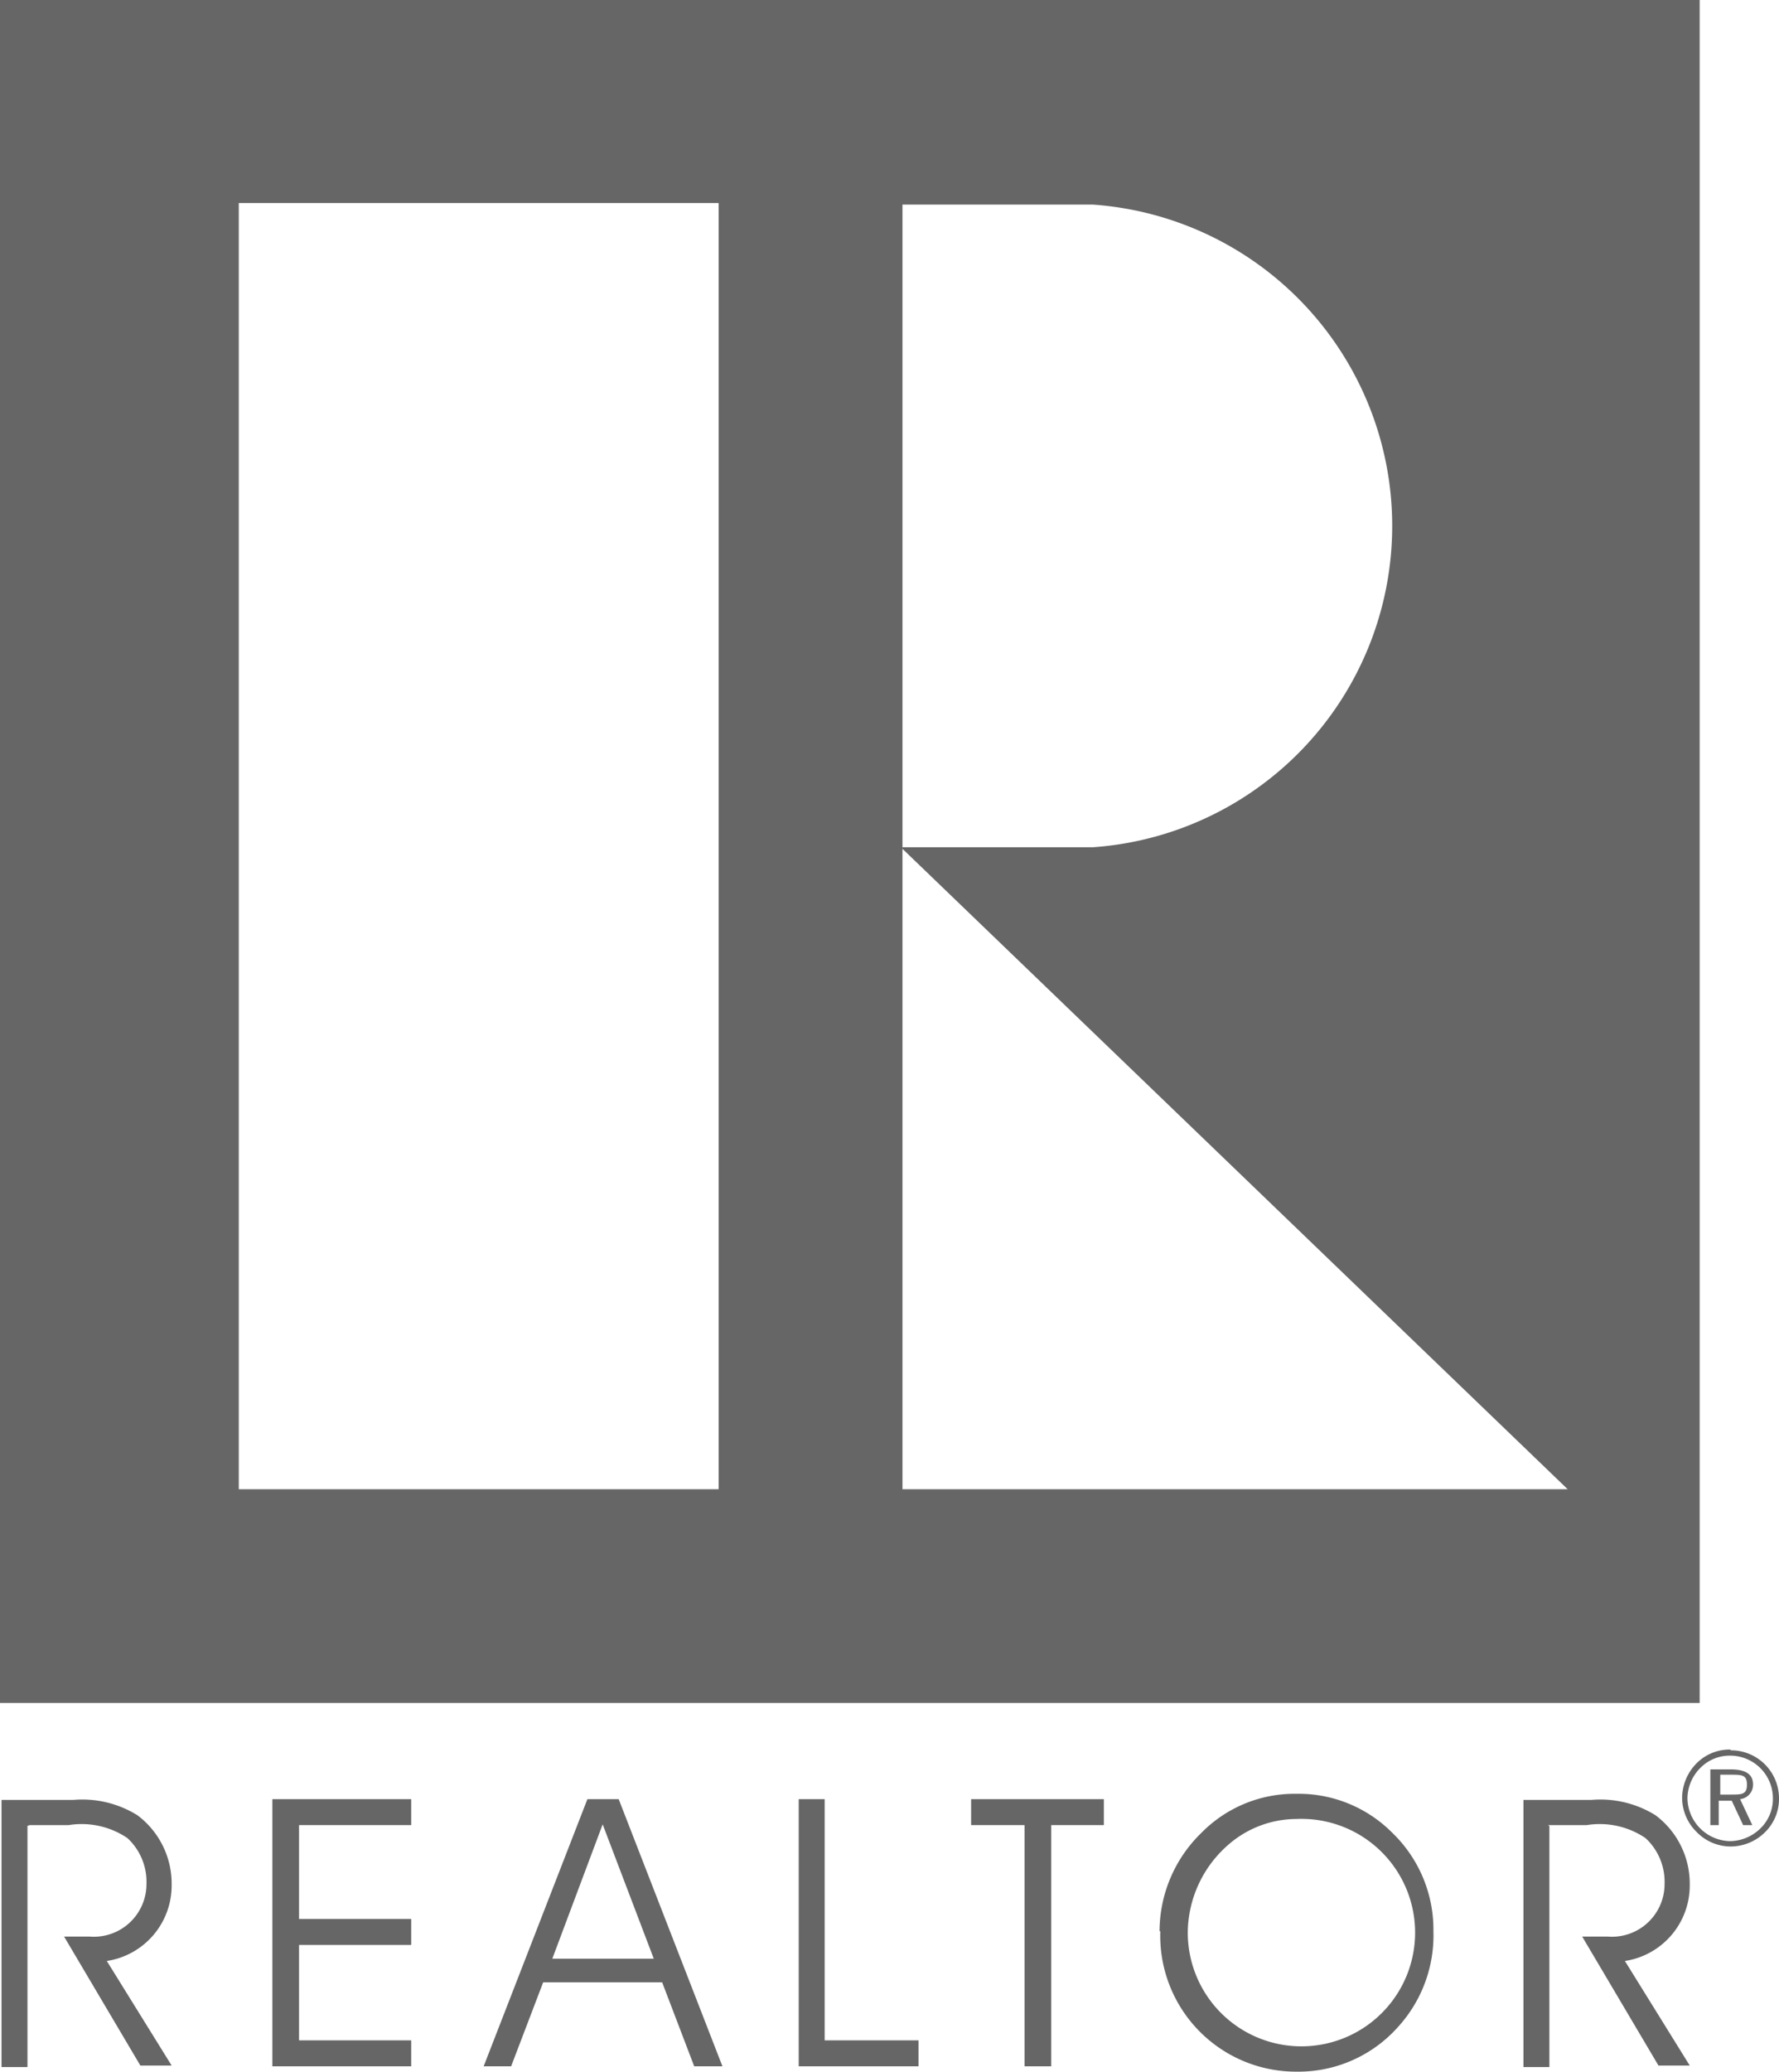 <svg id="Design" xmlns="http://www.w3.org/2000/svg" viewBox="0 0 23.32 27.14"><defs><style>.cls-1{fill:#666;}</style></defs><title></title><path class="cls-1" d="M3951.42,4070.32h0.51a1.07,1.07,0,0,1,.77.17,0.78,0.78,0,0,1,.25.6,0.69,0.69,0,0,1-.75.69h-0.33l1,1.69h0.41l-0.85-1.37a1,1,0,0,0,.85-1,1.12,1.12,0,0,0-.45-0.91,1.37,1.37,0,0,0-.84-0.2h-0.94v3.5h0.34v-3.16h0Z" transform="translate(-3951.03 -4046.41)"/><polygon class="cls-1" points="3.92 25.14 3.92 23.91 5.39 23.91 5.39 23.57 3.57 23.57 3.57 27.07 5.39 27.07 5.39 26.73 3.92 26.73 3.92 25.48 5.39 25.48 5.39 25.14 3.92 25.14 3.92 25.14"/><path class="cls-1" d="M3959.59,4072.07h-1.32l0.66-1.76,0.67,1.76h0Zm-1.86,1.41,0.42-1.1h1.56l0.42,1.1h0.37l-1.36-3.5h-0.41l-1.36,3.5h0.36Z" transform="translate(-3951.03 -4046.41)"/><polygon class="cls-1" points="12.04 27.07 12.04 26.73 10.81 26.73 10.81 23.57 10.47 23.57 10.47 27.07 12.04 27.07 12.04 27.07"/><polygon class="cls-1" points="13.78 27.07 13.78 23.91 14.47 23.91 14.47 23.57 12.73 23.57 12.73 23.91 13.43 23.91 13.43 27.07 13.78 27.07 13.78 27.07"/><path class="cls-1" d="M3966.24,4071.71a1.78,1.78,0,0,0,1.78,1.84,1.75,1.75,0,0,0,1.34-.59,1.78,1.78,0,0,0,.46-1.25,1.76,1.76,0,0,0-.54-1.29,1.73,1.73,0,0,0-1.26-.51,1.71,1.71,0,0,0-1.24.51,1.8,1.8,0,0,0-.55,1.29h0Zm0.36,0a1.54,1.54,0,0,1,.54-1.14,1.36,1.36,0,0,1,.88-0.33,1.49,1.49,0,1,1-1.42,1.47h0Z" transform="translate(-3951.03 -4046.41)"/><path class="cls-1" d="M3971.32,4070.32h0.51a1.07,1.07,0,0,1,.77.17,0.78,0.78,0,0,1,.25.6,0.69,0.69,0,0,1-.75.69h-0.33l1,1.69h0.41l-0.85-1.37a1,1,0,0,0,.85-1,1.12,1.12,0,0,0-.45-0.91,1.37,1.37,0,0,0-.84-0.2H3971v3.5h0.34v-3.16h0Z" transform="translate(-3951.03 -4046.41)"/><path class="cls-1" d="M3951,4046.41v22.31h22.31v-22.31H3951Zm11.86,2.68h2.49a4.22,4.22,0,0,1,0,8.42h-2.49v-8.41Zm-2.41,16.83h-6.29v-16.85h6.29v16.85Zm2.41,0v-8.39l8.72,8.39h-8.72Z" transform="translate(-3951.03 -4046.41)"/><path class="cls-1" d="M3973.71,4069.33a0.61,0.61,0,0,0-.44.18,0.65,0.65,0,0,0-.19.45,0.63,0.63,0,0,0,.19.45,0.62,0.62,0,0,0,.45.19,0.64,0.64,0,0,0,.45-0.19,0.61,0.61,0,0,0,.18-0.44,0.63,0.63,0,0,0-.63-0.63h0Zm0.56,0.64a0.54,0.54,0,0,1-.16.39,0.58,0.58,0,0,1-.4.17,0.57,0.57,0,0,1-.56-0.56,0.57,0.57,0,0,1,.17-0.4,0.54,0.54,0,0,1,.39-0.16,0.56,0.56,0,0,1,.56.57h0Zm-0.55-.38h-0.27v0.73h0.11V4070h0.17l0.15,0.32H3974l-0.16-.34a0.19,0.19,0,0,0,.17-0.19c0-.14-0.1-0.2-0.3-0.2h0Zm0,0.07c0.14,0,.21,0,0.21.13s-0.07.13-.21,0.13h-0.14v-0.26h0.14Z" transform="translate(-3951.03 -4046.41)"/></svg>
